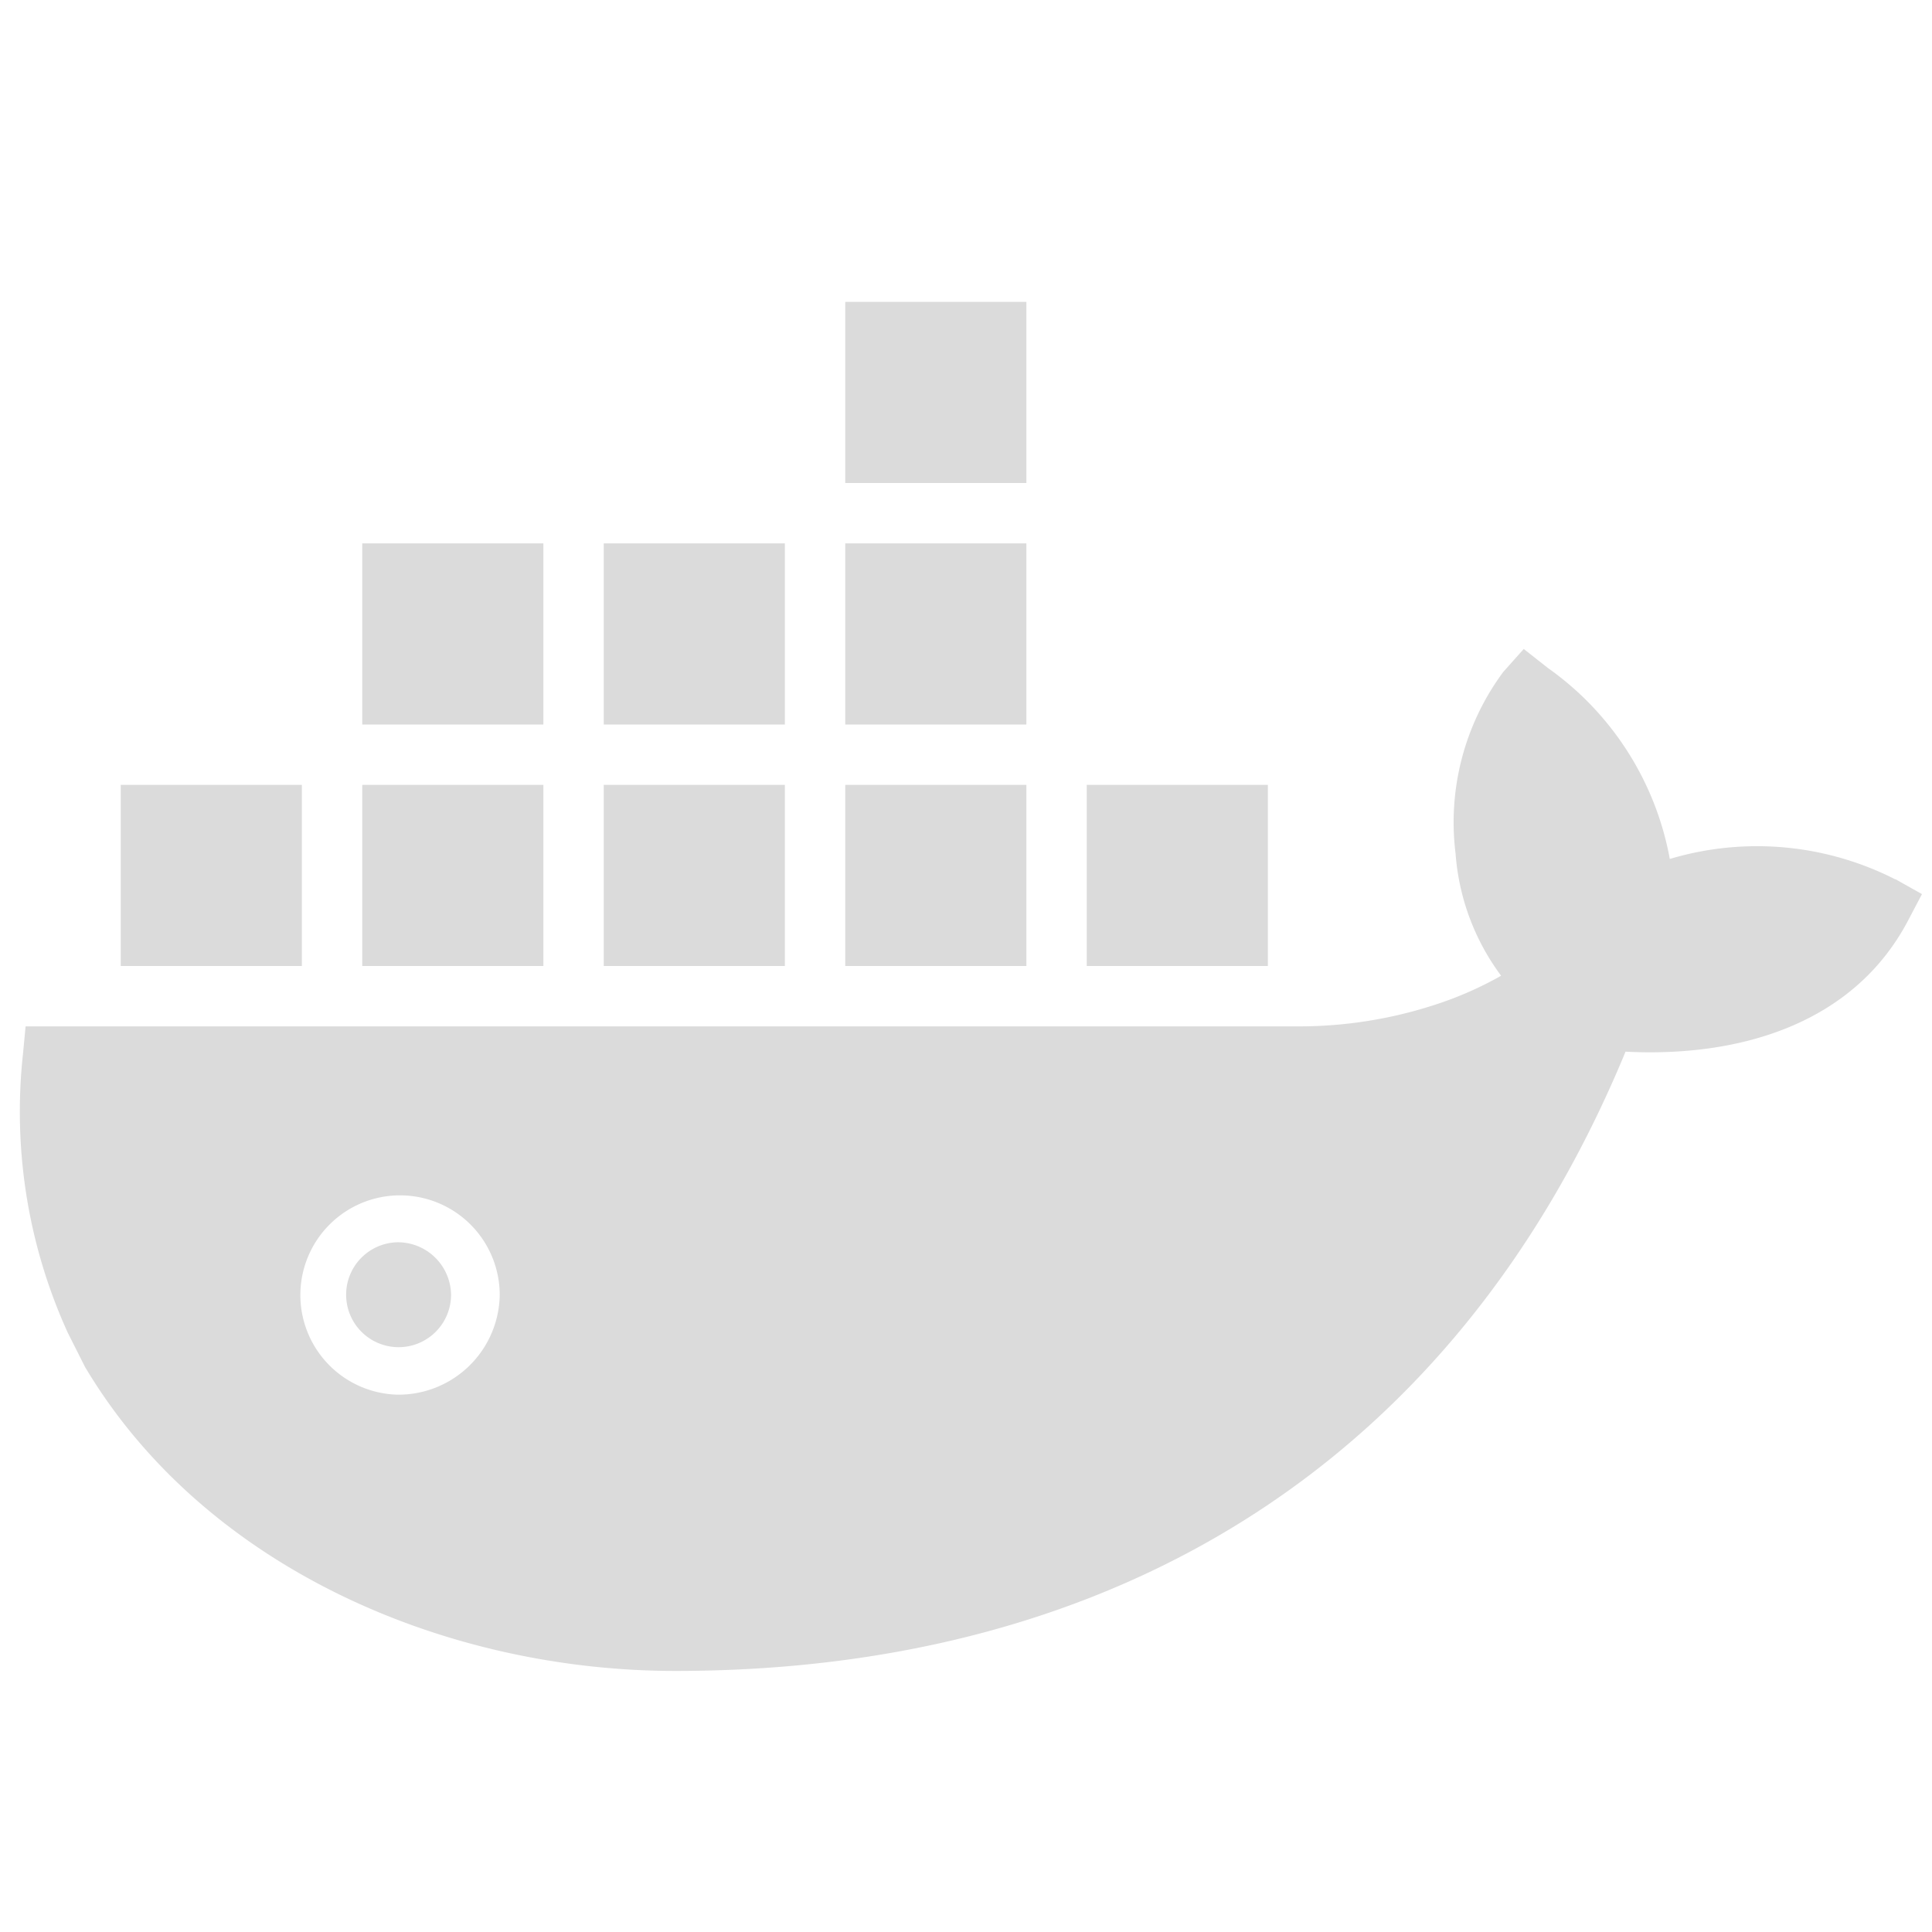<?xml version="1.0" standalone="no"?><!DOCTYPE svg PUBLIC "-//W3C//DTD SVG 1.1//EN" "http://www.w3.org/Graphics/SVG/1.1/DTD/svg11.dtd"><svg t="1696725233599" class="icon" viewBox="0 0 1024 1024" version="1.1" xmlns="http://www.w3.org/2000/svg" p-id="25563" xmlns:xlink="http://www.w3.org/1999/xlink" width="128" height="128"><path d="M1004.544 466.08a161.504 161.504 0 0 0-119.52-10.816 158.88 158.88 0 0 0-64.608-101.216l-12.8-10.08-10.848 12.16a133.888 133.888 0 0 0-25.28 96.32 123.552 123.552 0 0 0 24.128 64.704 187.648 187.648 0 0 1-34.752 15.296A232.416 232.416 0 0 1 689.216 544H13.568l-1.44 15.136a282.656 282.656 0 0 0 23.776 147.2l9.248 18.336 1.056 1.728c63.52 104.896 190.24 159.232 311.808 159.232 235.392 0 414.368-112.352 503.552-328.224 59.584 3.04 120.544-14.112 149.696-69.408l7.424-14.112-14.144-7.936zM210.464 739.2a52.832 52.832 0 1 1 54.4-52.832 53.664 53.664 0 0 1-54.4 52.832z" p-id="25564" fill="#dbdbdb"></path><path d="M210.464 658.432a27.808 27.808 0 1 0 28.608 27.84 28.224 28.224 0 0 0-28.608-27.84M64 416h96v96H64z m128 0h96v96h-96z m0-128h96v96h-96z m128 0h96v96h-96z m0 128h96v96h-96z m128 0h96v96h-96z m128 0h96v96h-96zM448 288h96v96h-96z m0-128h96v96h-96z" p-id="25565" fill="#dbdbdb"></path></svg>